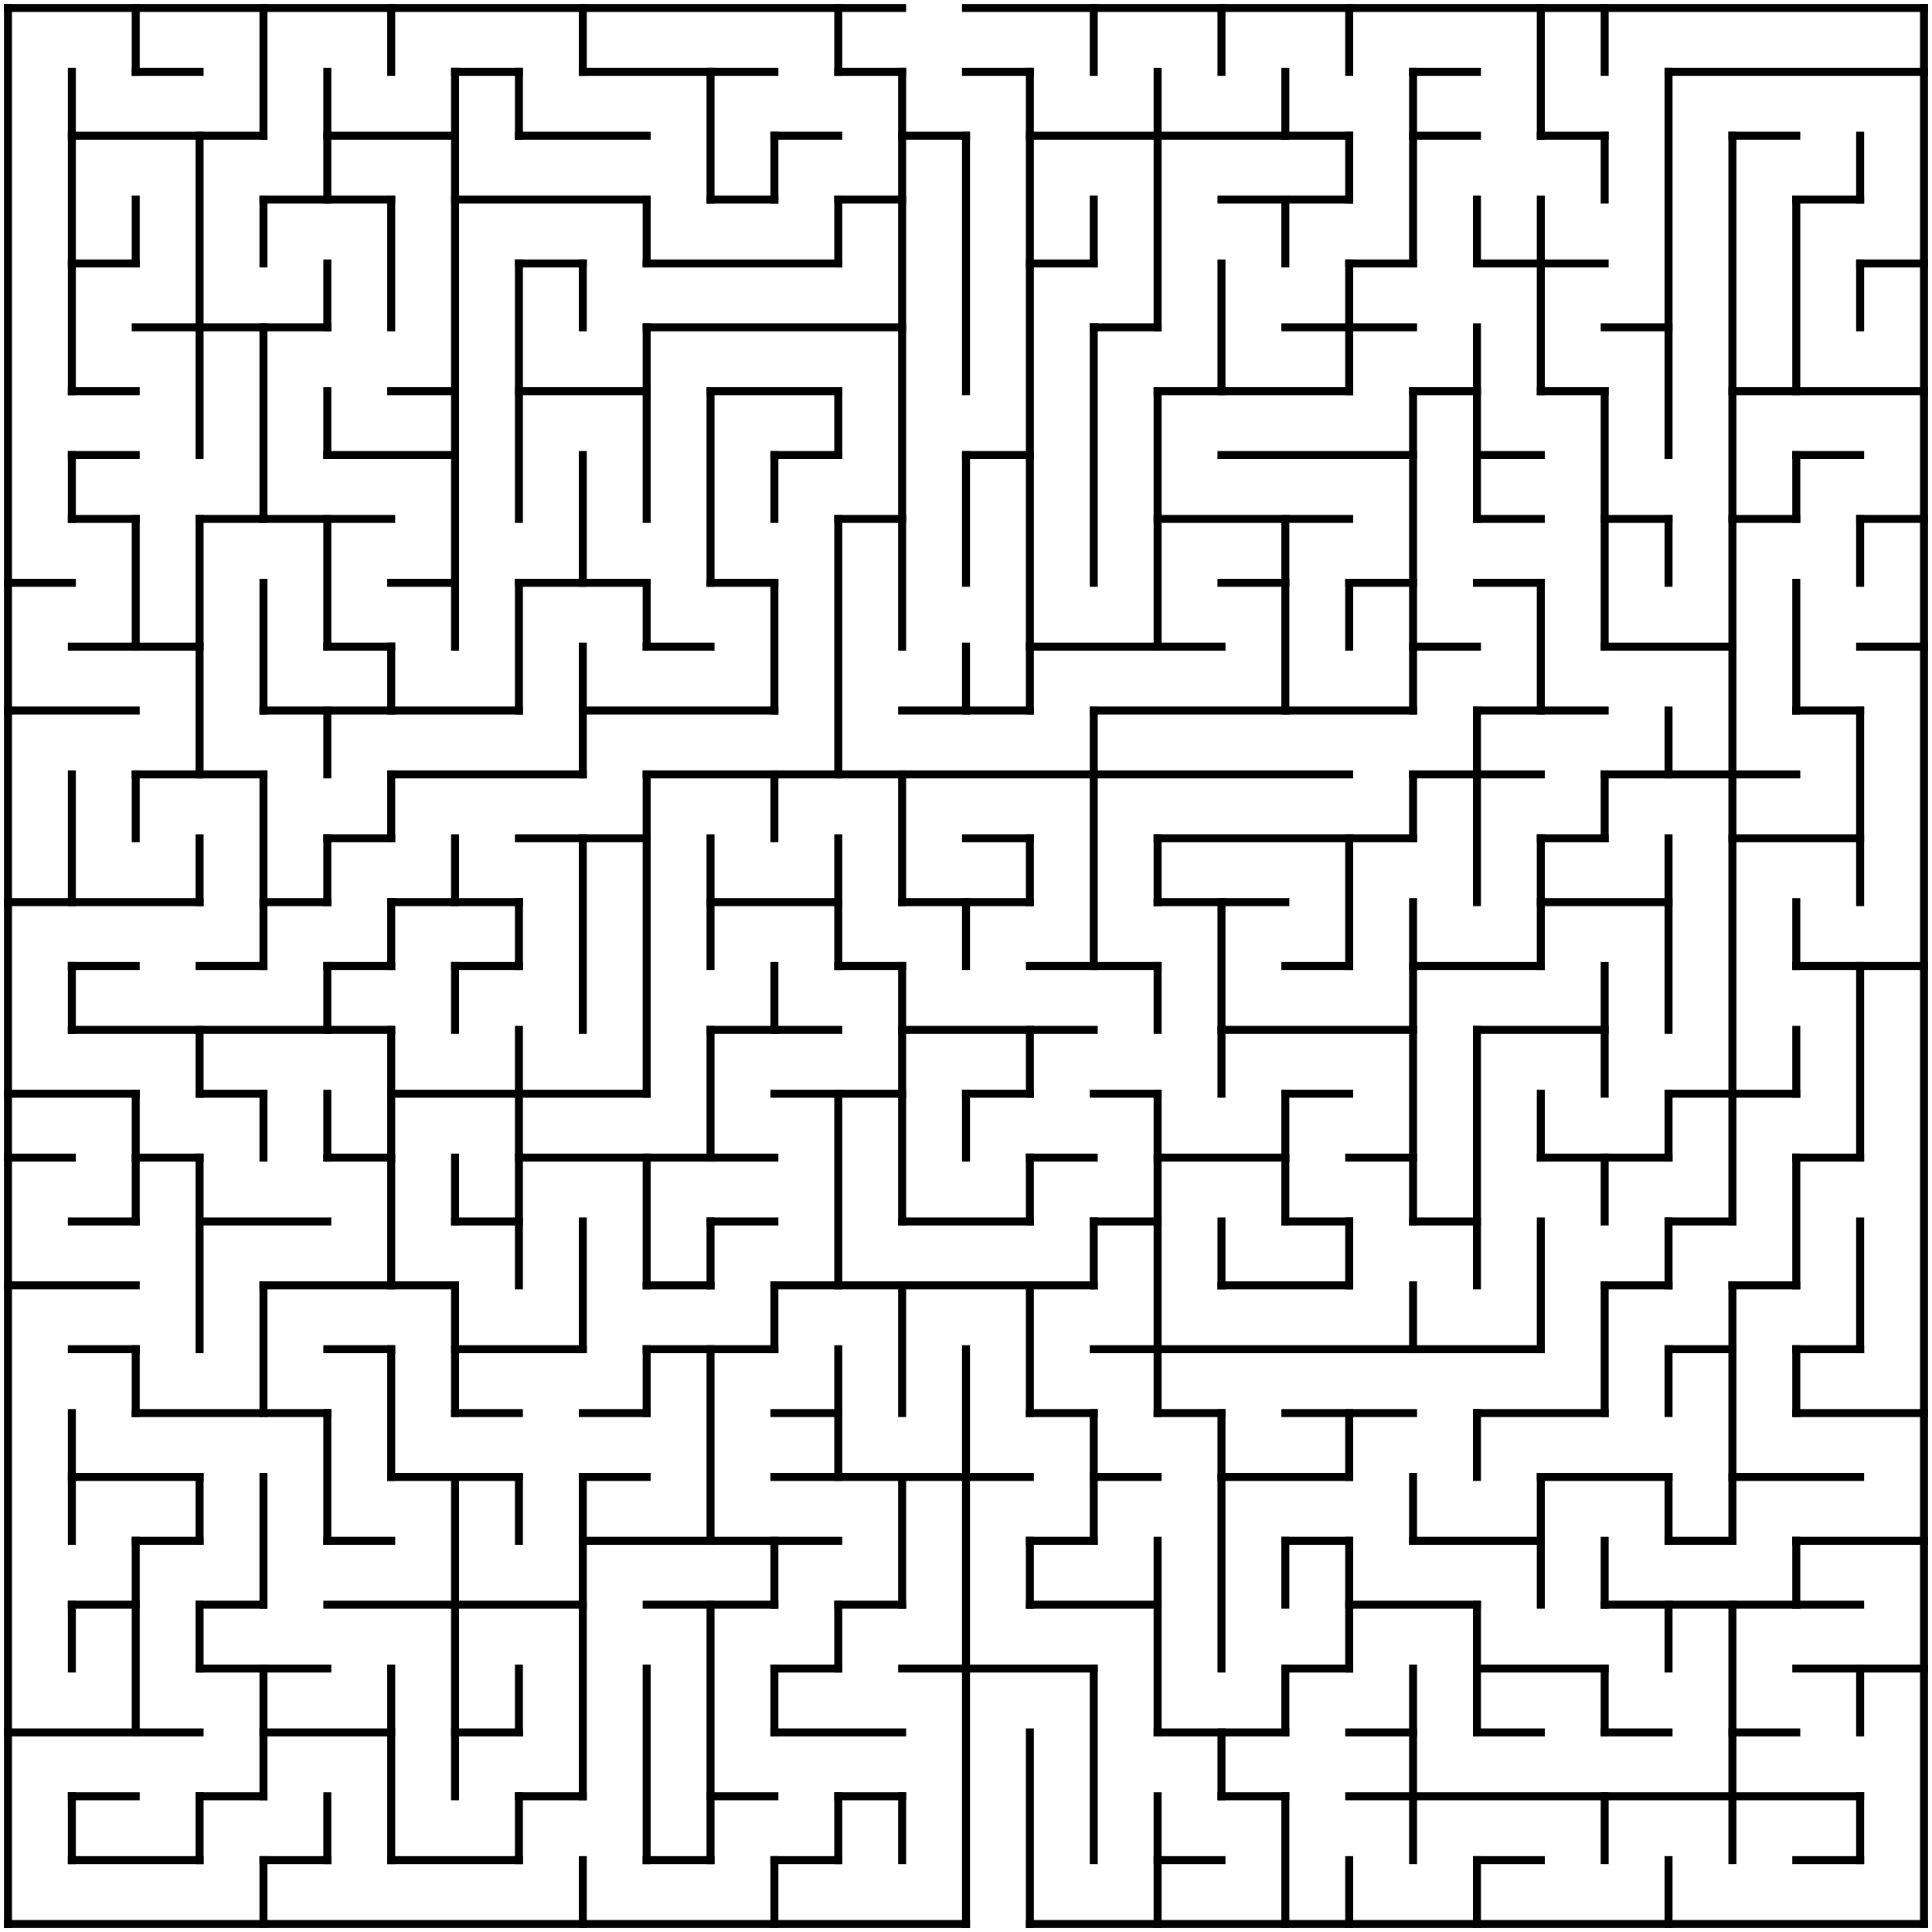 <?xml version="1.0" standalone="no"?>
<!DOCTYPE svg PUBLIC "-//W3C//DTD SVG 1.1//EN" "http://www.w3.org/Graphics/SVG/1.1/DTD/svg11.dtd">
<svg width="484" height="484" version="1.1" xmlns="http://www.w3.org/2000/svg">
  <title>30 by 30 orthogonal maze</title>
  <desc>30 by 30 orthogonal maze generated by The Maze Generator Website (https://www.mazegenerator.net/).</desc>
  <g fill="none" stroke="#000000" stroke-width="2" stroke-linecap="square">
    <line x1="2" y1="2" x2="226" y2="2" />
    <line x1="242" y1="2" x2="482" y2="2" />
    <line x1="34" y1="18" x2="50" y2="18" />
    <line x1="114" y1="18" x2="130" y2="18" />
    <line x1="146" y1="18" x2="194" y2="18" />
    <line x1="210" y1="18" x2="226" y2="18" />
    <line x1="242" y1="18" x2="258" y2="18" />
    <line x1="354" y1="18" x2="370" y2="18" />
    <line x1="418" y1="18" x2="482" y2="18" />
    <line x1="18" y1="34" x2="66" y2="34" />
    <line x1="82" y1="34" x2="114" y2="34" />
    <line x1="130" y1="34" x2="162" y2="34" />
    <line x1="194" y1="34" x2="210" y2="34" />
    <line x1="226" y1="34" x2="242" y2="34" />
    <line x1="258" y1="34" x2="338" y2="34" />
    <line x1="354" y1="34" x2="370" y2="34" />
    <line x1="386" y1="34" x2="402" y2="34" />
    <line x1="434" y1="34" x2="450" y2="34" />
    <line x1="66" y1="50" x2="98" y2="50" />
    <line x1="114" y1="50" x2="162" y2="50" />
    <line x1="178" y1="50" x2="194" y2="50" />
    <line x1="210" y1="50" x2="226" y2="50" />
    <line x1="306" y1="50" x2="338" y2="50" />
    <line x1="450" y1="50" x2="466" y2="50" />
    <line x1="18" y1="66" x2="34" y2="66" />
    <line x1="130" y1="66" x2="146" y2="66" />
    <line x1="162" y1="66" x2="210" y2="66" />
    <line x1="258" y1="66" x2="274" y2="66" />
    <line x1="338" y1="66" x2="354" y2="66" />
    <line x1="370" y1="66" x2="402" y2="66" />
    <line x1="466" y1="66" x2="482" y2="66" />
    <line x1="34" y1="82" x2="82" y2="82" />
    <line x1="162" y1="82" x2="226" y2="82" />
    <line x1="274" y1="82" x2="290" y2="82" />
    <line x1="322" y1="82" x2="354" y2="82" />
    <line x1="402" y1="82" x2="418" y2="82" />
    <line x1="18" y1="98" x2="34" y2="98" />
    <line x1="98" y1="98" x2="114" y2="98" />
    <line x1="130" y1="98" x2="162" y2="98" />
    <line x1="178" y1="98" x2="210" y2="98" />
    <line x1="290" y1="98" x2="338" y2="98" />
    <line x1="354" y1="98" x2="370" y2="98" />
    <line x1="386" y1="98" x2="402" y2="98" />
    <line x1="434" y1="98" x2="482" y2="98" />
    <line x1="18" y1="114" x2="34" y2="114" />
    <line x1="82" y1="114" x2="114" y2="114" />
    <line x1="194" y1="114" x2="210" y2="114" />
    <line x1="242" y1="114" x2="258" y2="114" />
    <line x1="306" y1="114" x2="354" y2="114" />
    <line x1="370" y1="114" x2="386" y2="114" />
    <line x1="450" y1="114" x2="466" y2="114" />
    <line x1="18" y1="130" x2="34" y2="130" />
    <line x1="50" y1="130" x2="98" y2="130" />
    <line x1="210" y1="130" x2="226" y2="130" />
    <line x1="290" y1="130" x2="338" y2="130" />
    <line x1="370" y1="130" x2="386" y2="130" />
    <line x1="402" y1="130" x2="418" y2="130" />
    <line x1="434" y1="130" x2="450" y2="130" />
    <line x1="466" y1="130" x2="482" y2="130" />
    <line x1="2" y1="146" x2="18" y2="146" />
    <line x1="98" y1="146" x2="114" y2="146" />
    <line x1="130" y1="146" x2="162" y2="146" />
    <line x1="178" y1="146" x2="194" y2="146" />
    <line x1="306" y1="146" x2="322" y2="146" />
    <line x1="338" y1="146" x2="354" y2="146" />
    <line x1="370" y1="146" x2="386" y2="146" />
    <line x1="18" y1="162" x2="50" y2="162" />
    <line x1="82" y1="162" x2="98" y2="162" />
    <line x1="162" y1="162" x2="178" y2="162" />
    <line x1="258" y1="162" x2="306" y2="162" />
    <line x1="354" y1="162" x2="370" y2="162" />
    <line x1="402" y1="162" x2="434" y2="162" />
    <line x1="466" y1="162" x2="482" y2="162" />
    <line x1="2" y1="178" x2="34" y2="178" />
    <line x1="66" y1="178" x2="130" y2="178" />
    <line x1="146" y1="178" x2="194" y2="178" />
    <line x1="226" y1="178" x2="258" y2="178" />
    <line x1="274" y1="178" x2="354" y2="178" />
    <line x1="370" y1="178" x2="402" y2="178" />
    <line x1="450" y1="178" x2="466" y2="178" />
    <line x1="34" y1="194" x2="66" y2="194" />
    <line x1="98" y1="194" x2="146" y2="194" />
    <line x1="162" y1="194" x2="338" y2="194" />
    <line x1="354" y1="194" x2="386" y2="194" />
    <line x1="402" y1="194" x2="450" y2="194" />
    <line x1="82" y1="210" x2="98" y2="210" />
    <line x1="130" y1="210" x2="162" y2="210" />
    <line x1="242" y1="210" x2="258" y2="210" />
    <line x1="290" y1="210" x2="354" y2="210" />
    <line x1="386" y1="210" x2="402" y2="210" />
    <line x1="434" y1="210" x2="466" y2="210" />
    <line x1="2" y1="226" x2="50" y2="226" />
    <line x1="66" y1="226" x2="82" y2="226" />
    <line x1="98" y1="226" x2="130" y2="226" />
    <line x1="178" y1="226" x2="210" y2="226" />
    <line x1="226" y1="226" x2="258" y2="226" />
    <line x1="290" y1="226" x2="322" y2="226" />
    <line x1="386" y1="226" x2="418" y2="226" />
    <line x1="18" y1="242" x2="34" y2="242" />
    <line x1="50" y1="242" x2="66" y2="242" />
    <line x1="82" y1="242" x2="98" y2="242" />
    <line x1="114" y1="242" x2="130" y2="242" />
    <line x1="210" y1="242" x2="226" y2="242" />
    <line x1="258" y1="242" x2="290" y2="242" />
    <line x1="322" y1="242" x2="338" y2="242" />
    <line x1="354" y1="242" x2="386" y2="242" />
    <line x1="450" y1="242" x2="482" y2="242" />
    <line x1="18" y1="258" x2="98" y2="258" />
    <line x1="178" y1="258" x2="210" y2="258" />
    <line x1="226" y1="258" x2="274" y2="258" />
    <line x1="306" y1="258" x2="354" y2="258" />
    <line x1="370" y1="258" x2="402" y2="258" />
    <line x1="2" y1="274" x2="34" y2="274" />
    <line x1="50" y1="274" x2="66" y2="274" />
    <line x1="98" y1="274" x2="162" y2="274" />
    <line x1="194" y1="274" x2="226" y2="274" />
    <line x1="242" y1="274" x2="258" y2="274" />
    <line x1="274" y1="274" x2="290" y2="274" />
    <line x1="322" y1="274" x2="338" y2="274" />
    <line x1="418" y1="274" x2="450" y2="274" />
    <line x1="2" y1="290" x2="18" y2="290" />
    <line x1="34" y1="290" x2="50" y2="290" />
    <line x1="82" y1="290" x2="98" y2="290" />
    <line x1="130" y1="290" x2="194" y2="290" />
    <line x1="258" y1="290" x2="274" y2="290" />
    <line x1="290" y1="290" x2="322" y2="290" />
    <line x1="338" y1="290" x2="354" y2="290" />
    <line x1="386" y1="290" x2="418" y2="290" />
    <line x1="450" y1="290" x2="466" y2="290" />
    <line x1="18" y1="306" x2="34" y2="306" />
    <line x1="50" y1="306" x2="82" y2="306" />
    <line x1="114" y1="306" x2="130" y2="306" />
    <line x1="178" y1="306" x2="194" y2="306" />
    <line x1="226" y1="306" x2="258" y2="306" />
    <line x1="274" y1="306" x2="290" y2="306" />
    <line x1="322" y1="306" x2="338" y2="306" />
    <line x1="354" y1="306" x2="370" y2="306" />
    <line x1="418" y1="306" x2="434" y2="306" />
    <line x1="2" y1="322" x2="34" y2="322" />
    <line x1="66" y1="322" x2="114" y2="322" />
    <line x1="162" y1="322" x2="178" y2="322" />
    <line x1="194" y1="322" x2="274" y2="322" />
    <line x1="306" y1="322" x2="338" y2="322" />
    <line x1="402" y1="322" x2="418" y2="322" />
    <line x1="434" y1="322" x2="450" y2="322" />
    <line x1="18" y1="338" x2="34" y2="338" />
    <line x1="82" y1="338" x2="98" y2="338" />
    <line x1="114" y1="338" x2="146" y2="338" />
    <line x1="162" y1="338" x2="194" y2="338" />
    <line x1="274" y1="338" x2="386" y2="338" />
    <line x1="418" y1="338" x2="434" y2="338" />
    <line x1="450" y1="338" x2="466" y2="338" />
    <line x1="34" y1="354" x2="82" y2="354" />
    <line x1="114" y1="354" x2="130" y2="354" />
    <line x1="146" y1="354" x2="162" y2="354" />
    <line x1="194" y1="354" x2="210" y2="354" />
    <line x1="258" y1="354" x2="274" y2="354" />
    <line x1="290" y1="354" x2="306" y2="354" />
    <line x1="322" y1="354" x2="354" y2="354" />
    <line x1="370" y1="354" x2="402" y2="354" />
    <line x1="450" y1="354" x2="482" y2="354" />
    <line x1="18" y1="370" x2="50" y2="370" />
    <line x1="98" y1="370" x2="130" y2="370" />
    <line x1="146" y1="370" x2="162" y2="370" />
    <line x1="194" y1="370" x2="258" y2="370" />
    <line x1="274" y1="370" x2="290" y2="370" />
    <line x1="306" y1="370" x2="338" y2="370" />
    <line x1="386" y1="370" x2="418" y2="370" />
    <line x1="434" y1="370" x2="466" y2="370" />
    <line x1="34" y1="386" x2="50" y2="386" />
    <line x1="82" y1="386" x2="98" y2="386" />
    <line x1="146" y1="386" x2="210" y2="386" />
    <line x1="258" y1="386" x2="274" y2="386" />
    <line x1="322" y1="386" x2="338" y2="386" />
    <line x1="354" y1="386" x2="386" y2="386" />
    <line x1="418" y1="386" x2="434" y2="386" />
    <line x1="450" y1="386" x2="482" y2="386" />
    <line x1="18" y1="402" x2="34" y2="402" />
    <line x1="50" y1="402" x2="66" y2="402" />
    <line x1="82" y1="402" x2="146" y2="402" />
    <line x1="162" y1="402" x2="194" y2="402" />
    <line x1="210" y1="402" x2="226" y2="402" />
    <line x1="258" y1="402" x2="290" y2="402" />
    <line x1="338" y1="402" x2="370" y2="402" />
    <line x1="402" y1="402" x2="466" y2="402" />
    <line x1="50" y1="418" x2="82" y2="418" />
    <line x1="194" y1="418" x2="210" y2="418" />
    <line x1="226" y1="418" x2="274" y2="418" />
    <line x1="322" y1="418" x2="338" y2="418" />
    <line x1="370" y1="418" x2="402" y2="418" />
    <line x1="450" y1="418" x2="482" y2="418" />
    <line x1="2" y1="434" x2="50" y2="434" />
    <line x1="66" y1="434" x2="98" y2="434" />
    <line x1="114" y1="434" x2="130" y2="434" />
    <line x1="194" y1="434" x2="226" y2="434" />
    <line x1="290" y1="434" x2="322" y2="434" />
    <line x1="338" y1="434" x2="354" y2="434" />
    <line x1="370" y1="434" x2="386" y2="434" />
    <line x1="402" y1="434" x2="418" y2="434" />
    <line x1="434" y1="434" x2="450" y2="434" />
    <line x1="18" y1="450" x2="34" y2="450" />
    <line x1="50" y1="450" x2="66" y2="450" />
    <line x1="130" y1="450" x2="146" y2="450" />
    <line x1="178" y1="450" x2="194" y2="450" />
    <line x1="210" y1="450" x2="226" y2="450" />
    <line x1="306" y1="450" x2="322" y2="450" />
    <line x1="338" y1="450" x2="466" y2="450" />
    <line x1="18" y1="466" x2="50" y2="466" />
    <line x1="66" y1="466" x2="82" y2="466" />
    <line x1="98" y1="466" x2="130" y2="466" />
    <line x1="162" y1="466" x2="178" y2="466" />
    <line x1="194" y1="466" x2="210" y2="466" />
    <line x1="290" y1="466" x2="306" y2="466" />
    <line x1="370" y1="466" x2="386" y2="466" />
    <line x1="450" y1="466" x2="466" y2="466" />
    <line x1="2" y1="482" x2="242" y2="482" />
    <line x1="258" y1="482" x2="482" y2="482" />
    <line x1="2" y1="2" x2="2" y2="482" />
    <line x1="18" y1="18" x2="18" y2="98" />
    <line x1="18" y1="114" x2="18" y2="130" />
    <line x1="18" y1="194" x2="18" y2="226" />
    <line x1="18" y1="242" x2="18" y2="258" />
    <line x1="18" y1="354" x2="18" y2="386" />
    <line x1="18" y1="402" x2="18" y2="418" />
    <line x1="18" y1="450" x2="18" y2="466" />
    <line x1="34" y1="2" x2="34" y2="18" />
    <line x1="34" y1="50" x2="34" y2="66" />
    <line x1="34" y1="130" x2="34" y2="162" />
    <line x1="34" y1="194" x2="34" y2="210" />
    <line x1="34" y1="274" x2="34" y2="306" />
    <line x1="34" y1="338" x2="34" y2="354" />
    <line x1="34" y1="386" x2="34" y2="434" />
    <line x1="50" y1="34" x2="50" y2="114" />
    <line x1="50" y1="130" x2="50" y2="194" />
    <line x1="50" y1="210" x2="50" y2="226" />
    <line x1="50" y1="258" x2="50" y2="274" />
    <line x1="50" y1="290" x2="50" y2="338" />
    <line x1="50" y1="370" x2="50" y2="386" />
    <line x1="50" y1="402" x2="50" y2="418" />
    <line x1="50" y1="450" x2="50" y2="466" />
    <line x1="66" y1="2" x2="66" y2="34" />
    <line x1="66" y1="50" x2="66" y2="66" />
    <line x1="66" y1="82" x2="66" y2="130" />
    <line x1="66" y1="146" x2="66" y2="178" />
    <line x1="66" y1="194" x2="66" y2="242" />
    <line x1="66" y1="274" x2="66" y2="290" />
    <line x1="66" y1="322" x2="66" y2="354" />
    <line x1="66" y1="370" x2="66" y2="402" />
    <line x1="66" y1="418" x2="66" y2="450" />
    <line x1="66" y1="466" x2="66" y2="482" />
    <line x1="82" y1="18" x2="82" y2="50" />
    <line x1="82" y1="66" x2="82" y2="82" />
    <line x1="82" y1="98" x2="82" y2="114" />
    <line x1="82" y1="130" x2="82" y2="162" />
    <line x1="82" y1="178" x2="82" y2="194" />
    <line x1="82" y1="210" x2="82" y2="226" />
    <line x1="82" y1="242" x2="82" y2="258" />
    <line x1="82" y1="274" x2="82" y2="290" />
    <line x1="82" y1="354" x2="82" y2="386" />
    <line x1="82" y1="450" x2="82" y2="466" />
    <line x1="98" y1="2" x2="98" y2="18" />
    <line x1="98" y1="50" x2="98" y2="82" />
    <line x1="98" y1="162" x2="98" y2="178" />
    <line x1="98" y1="194" x2="98" y2="210" />
    <line x1="98" y1="226" x2="98" y2="242" />
    <line x1="98" y1="258" x2="98" y2="322" />
    <line x1="98" y1="338" x2="98" y2="370" />
    <line x1="98" y1="418" x2="98" y2="466" />
    <line x1="114" y1="18" x2="114" y2="162" />
    <line x1="114" y1="210" x2="114" y2="226" />
    <line x1="114" y1="242" x2="114" y2="258" />
    <line x1="114" y1="290" x2="114" y2="306" />
    <line x1="114" y1="322" x2="114" y2="354" />
    <line x1="114" y1="370" x2="114" y2="450" />
    <line x1="130" y1="18" x2="130" y2="34" />
    <line x1="130" y1="66" x2="130" y2="130" />
    <line x1="130" y1="146" x2="130" y2="178" />
    <line x1="130" y1="226" x2="130" y2="242" />
    <line x1="130" y1="258" x2="130" y2="322" />
    <line x1="130" y1="370" x2="130" y2="386" />
    <line x1="130" y1="418" x2="130" y2="434" />
    <line x1="130" y1="450" x2="130" y2="466" />
    <line x1="146" y1="2" x2="146" y2="18" />
    <line x1="146" y1="66" x2="146" y2="82" />
    <line x1="146" y1="114" x2="146" y2="146" />
    <line x1="146" y1="162" x2="146" y2="194" />
    <line x1="146" y1="210" x2="146" y2="258" />
    <line x1="146" y1="306" x2="146" y2="338" />
    <line x1="146" y1="370" x2="146" y2="450" />
    <line x1="146" y1="466" x2="146" y2="482" />
    <line x1="162" y1="50" x2="162" y2="66" />
    <line x1="162" y1="82" x2="162" y2="130" />
    <line x1="162" y1="146" x2="162" y2="162" />
    <line x1="162" y1="194" x2="162" y2="274" />
    <line x1="162" y1="290" x2="162" y2="322" />
    <line x1="162" y1="338" x2="162" y2="354" />
    <line x1="162" y1="418" x2="162" y2="466" />
    <line x1="178" y1="18" x2="178" y2="50" />
    <line x1="178" y1="98" x2="178" y2="146" />
    <line x1="178" y1="210" x2="178" y2="242" />
    <line x1="178" y1="258" x2="178" y2="290" />
    <line x1="178" y1="306" x2="178" y2="322" />
    <line x1="178" y1="338" x2="178" y2="386" />
    <line x1="178" y1="402" x2="178" y2="466" />
    <line x1="194" y1="34" x2="194" y2="50" />
    <line x1="194" y1="114" x2="194" y2="130" />
    <line x1="194" y1="146" x2="194" y2="178" />
    <line x1="194" y1="194" x2="194" y2="210" />
    <line x1="194" y1="242" x2="194" y2="258" />
    <line x1="194" y1="322" x2="194" y2="338" />
    <line x1="194" y1="386" x2="194" y2="402" />
    <line x1="194" y1="418" x2="194" y2="434" />
    <line x1="194" y1="466" x2="194" y2="482" />
    <line x1="210" y1="2" x2="210" y2="18" />
    <line x1="210" y1="50" x2="210" y2="66" />
    <line x1="210" y1="98" x2="210" y2="114" />
    <line x1="210" y1="130" x2="210" y2="194" />
    <line x1="210" y1="210" x2="210" y2="242" />
    <line x1="210" y1="274" x2="210" y2="322" />
    <line x1="210" y1="338" x2="210" y2="370" />
    <line x1="210" y1="402" x2="210" y2="418" />
    <line x1="210" y1="450" x2="210" y2="466" />
    <line x1="226" y1="18" x2="226" y2="162" />
    <line x1="226" y1="194" x2="226" y2="226" />
    <line x1="226" y1="242" x2="226" y2="306" />
    <line x1="226" y1="322" x2="226" y2="354" />
    <line x1="226" y1="370" x2="226" y2="402" />
    <line x1="226" y1="450" x2="226" y2="466" />
    <line x1="242" y1="34" x2="242" y2="98" />
    <line x1="242" y1="114" x2="242" y2="146" />
    <line x1="242" y1="162" x2="242" y2="178" />
    <line x1="242" y1="226" x2="242" y2="242" />
    <line x1="242" y1="274" x2="242" y2="290" />
    <line x1="242" y1="338" x2="242" y2="482" />
    <line x1="258" y1="18" x2="258" y2="178" />
    <line x1="258" y1="210" x2="258" y2="226" />
    <line x1="258" y1="258" x2="258" y2="274" />
    <line x1="258" y1="290" x2="258" y2="306" />
    <line x1="258" y1="322" x2="258" y2="354" />
    <line x1="258" y1="386" x2="258" y2="402" />
    <line x1="258" y1="434" x2="258" y2="482" />
    <line x1="274" y1="2" x2="274" y2="18" />
    <line x1="274" y1="50" x2="274" y2="66" />
    <line x1="274" y1="82" x2="274" y2="146" />
    <line x1="274" y1="178" x2="274" y2="242" />
    <line x1="274" y1="306" x2="274" y2="322" />
    <line x1="274" y1="354" x2="274" y2="386" />
    <line x1="274" y1="418" x2="274" y2="466" />
    <line x1="290" y1="18" x2="290" y2="82" />
    <line x1="290" y1="98" x2="290" y2="162" />
    <line x1="290" y1="210" x2="290" y2="226" />
    <line x1="290" y1="242" x2="290" y2="258" />
    <line x1="290" y1="274" x2="290" y2="354" />
    <line x1="290" y1="386" x2="290" y2="434" />
    <line x1="290" y1="450" x2="290" y2="482" />
    <line x1="306" y1="2" x2="306" y2="18" />
    <line x1="306" y1="66" x2="306" y2="98" />
    <line x1="306" y1="226" x2="306" y2="274" />
    <line x1="306" y1="306" x2="306" y2="322" />
    <line x1="306" y1="354" x2="306" y2="418" />
    <line x1="306" y1="434" x2="306" y2="450" />
    <line x1="322" y1="18" x2="322" y2="34" />
    <line x1="322" y1="50" x2="322" y2="66" />
    <line x1="322" y1="130" x2="322" y2="178" />
    <line x1="322" y1="274" x2="322" y2="306" />
    <line x1="322" y1="386" x2="322" y2="402" />
    <line x1="322" y1="418" x2="322" y2="434" />
    <line x1="322" y1="450" x2="322" y2="482" />
    <line x1="338" y1="2" x2="338" y2="18" />
    <line x1="338" y1="34" x2="338" y2="50" />
    <line x1="338" y1="66" x2="338" y2="98" />
    <line x1="338" y1="146" x2="338" y2="162" />
    <line x1="338" y1="210" x2="338" y2="242" />
    <line x1="338" y1="306" x2="338" y2="322" />
    <line x1="338" y1="354" x2="338" y2="370" />
    <line x1="338" y1="386" x2="338" y2="418" />
    <line x1="338" y1="466" x2="338" y2="482" />
    <line x1="354" y1="18" x2="354" y2="66" />
    <line x1="354" y1="98" x2="354" y2="178" />
    <line x1="354" y1="194" x2="354" y2="210" />
    <line x1="354" y1="226" x2="354" y2="306" />
    <line x1="354" y1="322" x2="354" y2="338" />
    <line x1="354" y1="370" x2="354" y2="386" />
    <line x1="354" y1="418" x2="354" y2="466" />
    <line x1="370" y1="50" x2="370" y2="66" />
    <line x1="370" y1="82" x2="370" y2="130" />
    <line x1="370" y1="178" x2="370" y2="226" />
    <line x1="370" y1="258" x2="370" y2="322" />
    <line x1="370" y1="354" x2="370" y2="370" />
    <line x1="370" y1="402" x2="370" y2="434" />
    <line x1="370" y1="466" x2="370" y2="482" />
    <line x1="386" y1="2" x2="386" y2="34" />
    <line x1="386" y1="50" x2="386" y2="98" />
    <line x1="386" y1="146" x2="386" y2="178" />
    <line x1="386" y1="210" x2="386" y2="242" />
    <line x1="386" y1="274" x2="386" y2="290" />
    <line x1="386" y1="306" x2="386" y2="338" />
    <line x1="386" y1="370" x2="386" y2="402" />
    <line x1="402" y1="2" x2="402" y2="18" />
    <line x1="402" y1="34" x2="402" y2="50" />
    <line x1="402" y1="98" x2="402" y2="162" />
    <line x1="402" y1="194" x2="402" y2="210" />
    <line x1="402" y1="242" x2="402" y2="274" />
    <line x1="402" y1="290" x2="402" y2="306" />
    <line x1="402" y1="322" x2="402" y2="354" />
    <line x1="402" y1="386" x2="402" y2="402" />
    <line x1="402" y1="418" x2="402" y2="434" />
    <line x1="402" y1="450" x2="402" y2="466" />
    <line x1="418" y1="18" x2="418" y2="114" />
    <line x1="418" y1="130" x2="418" y2="146" />
    <line x1="418" y1="178" x2="418" y2="194" />
    <line x1="418" y1="210" x2="418" y2="258" />
    <line x1="418" y1="274" x2="418" y2="290" />
    <line x1="418" y1="306" x2="418" y2="322" />
    <line x1="418" y1="338" x2="418" y2="354" />
    <line x1="418" y1="370" x2="418" y2="386" />
    <line x1="418" y1="402" x2="418" y2="418" />
    <line x1="418" y1="466" x2="418" y2="482" />
    <line x1="434" y1="34" x2="434" y2="306" />
    <line x1="434" y1="322" x2="434" y2="386" />
    <line x1="434" y1="402" x2="434" y2="466" />
    <line x1="450" y1="50" x2="450" y2="98" />
    <line x1="450" y1="114" x2="450" y2="130" />
    <line x1="450" y1="146" x2="450" y2="178" />
    <line x1="450" y1="226" x2="450" y2="242" />
    <line x1="450" y1="258" x2="450" y2="274" />
    <line x1="450" y1="290" x2="450" y2="322" />
    <line x1="450" y1="338" x2="450" y2="354" />
    <line x1="450" y1="386" x2="450" y2="402" />
    <line x1="466" y1="34" x2="466" y2="50" />
    <line x1="466" y1="66" x2="466" y2="82" />
    <line x1="466" y1="130" x2="466" y2="146" />
    <line x1="466" y1="178" x2="466" y2="226" />
    <line x1="466" y1="242" x2="466" y2="290" />
    <line x1="466" y1="306" x2="466" y2="338" />
    <line x1="466" y1="418" x2="466" y2="434" />
    <line x1="466" y1="450" x2="466" y2="466" />
    <line x1="482" y1="2" x2="482" y2="482" />
  </g>
</svg>
